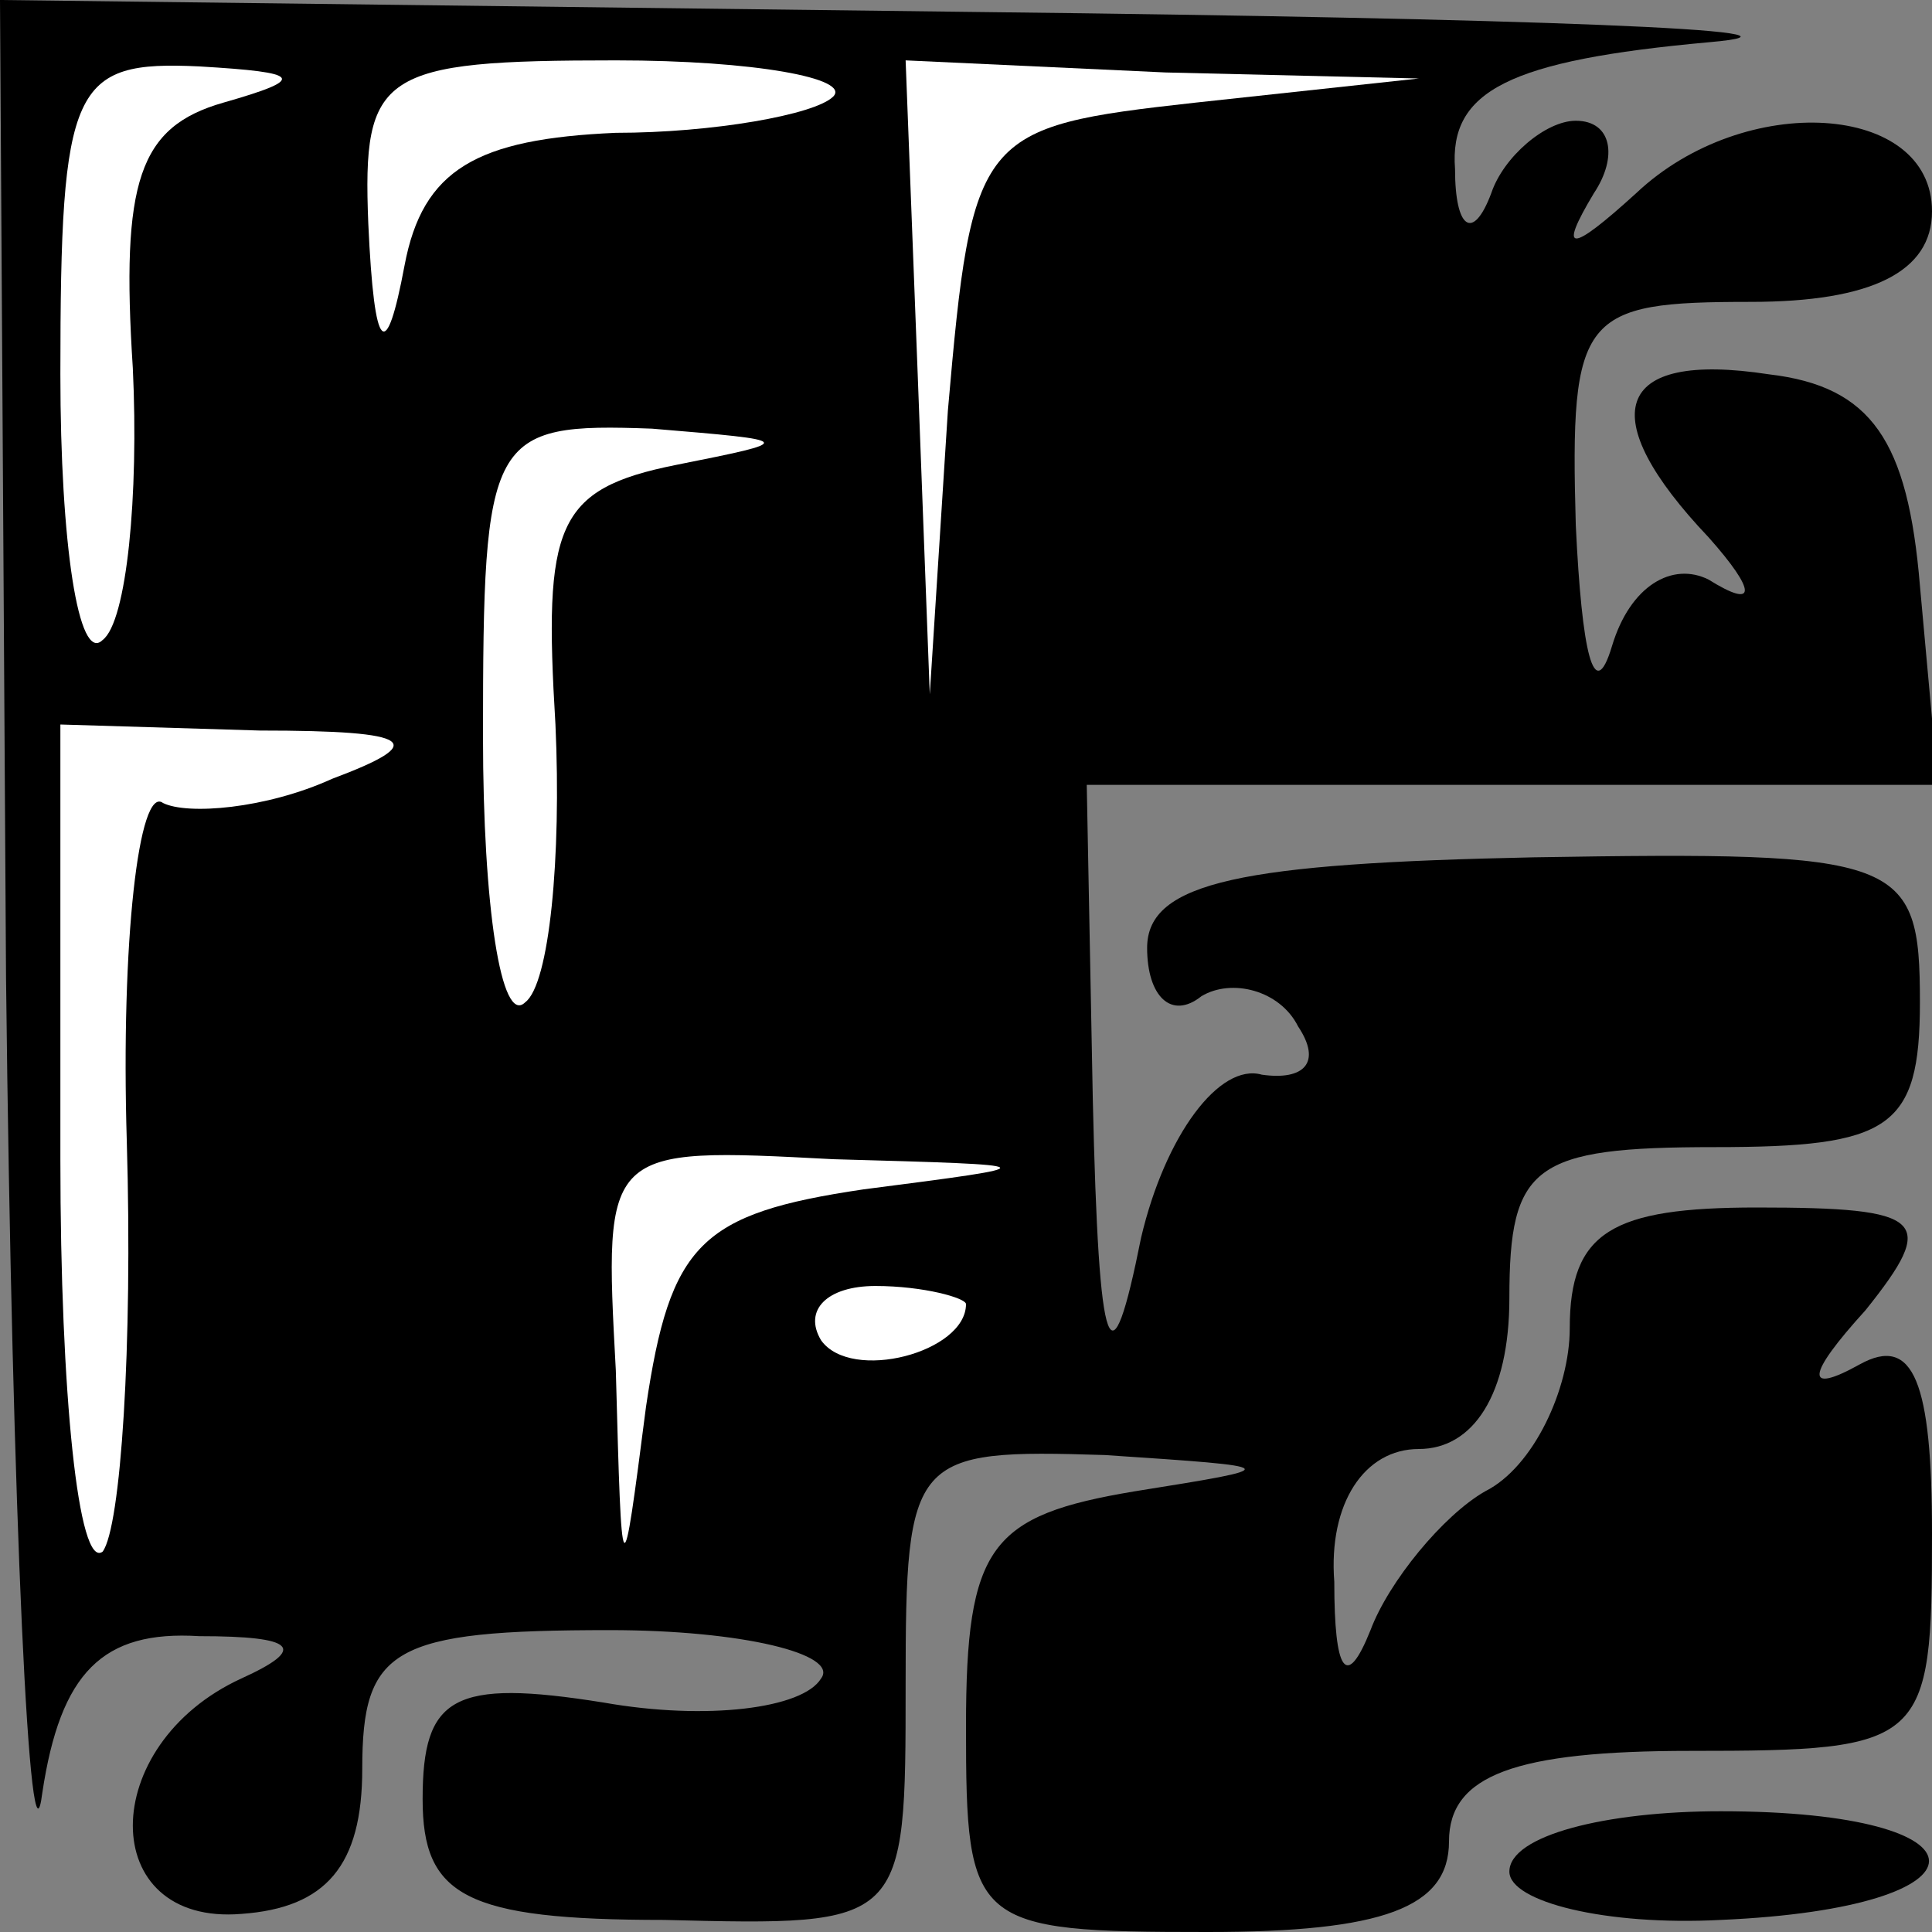 <?xml version="1.0" standalone="no"?>
<!DOCTYPE svg PUBLIC "-//W3C//DTD SVG 20010904//EN"
 "http://www.w3.org/TR/2001/REC-SVG-20010904/DTD/svg10.dtd">
<svg version="1.0" xmlns="http://www.w3.org/2000/svg"
 width="32pt" height="32pt" viewBox="0 0 32 32"
 preserveAspectRatio="xMidYMid meet">
<rect x="0" y="0" width="32" height="32" fill="#808080" stroke="none"/>
<g transform="translate(0,32) scale(0.1,-0.1)"
fill="#000000" stroke="none">
<path fill="#000000" stroke="none" d="M1 158 c1 -90 4 -151 6 -135 3 20 10
27 26 26 16 0 18 -2 7 -7 -24 -11 -24 -41 0 -39 14 1 20 8 20 24 0 20 5 23 41
23 22 0 38 -4 35 -8 -3 -5 -19 -7 -36 -4 -25 4 -30 1 -30 -16 0 -16 7 -20 40
-20 40 -1 40 -1 40 39 0 38 1 39 33 38 30 -2 30 -2 5 -6 -24 -4 -28 -9 -28
-39 0 -33 1 -34 40 -34 29 0 40 4 40 15 0 11 11 15 40 15 39 0 40 1 40 36 0
25 -3 33 -12 28 -9 -5 -9 -2 1 9 12 15 10 17 -18 17 -24 0 -31 -4 -31 -20 0
-10 -6 -23 -14 -27 -7 -4 -16 -15 -19 -23 -4 -10 -6 -7 -6 8 -1 13 5 22 14 22
9 0 15 9 15 25 0 22 4 25 34 25 29 0 34 3 34 24 0 24 -3 25 -64 24 -48 -1 -64
-4 -64 -15 0 -8 4 -12 9 -8 5 3 13 1 16 -5 4 -6 1 -9 -6 -8 -7 2 -16 -10 -20
-27 -5 -25 -7 -21 -8 23 l-1 52 71 0 70 0 -3 33 c-2 24 -8 33 -25 35 -26 4
-29 -7 -10 -27 8 -9 8 -12 0 -7 -6 3 -13 -1 -16 -11 -3 -10 -5 -1 -6 20 -1 35
1 37 29 37 20 0 30 5 30 15 0 18 -31 20 -49 3 -11 -10 -13 -10 -7 0 4 6 3 12
-3 12 -5 0 -12 -6 -14 -12 -3 -8 -6 -6 -6 4 -1 13 9 18 42 21 23 2 -31 4 -120
5 l-163 2 1 -162z"/>
<path fill="#ffffff" stroke="none" d="M37 303 c-14 -4 -17 -13 -15 -44 1 -21
-1 -42 -5 -45 -4 -4 -7 16 -7 44 0 48 2 52 23 51 17 -1 18 -2 4 -6z"/>
<path fill="#ffffff" stroke="none" d="M138 304 c-3 -3 -20 -6 -36 -6 -23 -1
-32 -6 -35 -22 -3 -16 -5 -15 -6 7 -1 25 2 27 41 27 23 0 39 -3 36 -6z"/>
<path fill="#ffffff" stroke="none" d="M198 303 c-36 -4 -37 -5 -41 -51 l-3
-47 -2 53 -2 52 43 -2 42 -1 -37 -4z"/>
<path fill="#ffffff" stroke="none" d="M112 243 c-20 -4 -22 -10 -20 -43 1
-22 -1 -43 -5 -46 -4 -4 -7 16 -7 44 0 50 1 52 28 51 24 -2 24 -2 4 -6z"/>
<path fill="#ffffff" stroke="none" d="M55 191 c-11 -5 -24 -6 -28 -4 -4 3 -7
-23 -6 -56 1 -34 -1 -64 -4 -68 -4 -3 -7 26 -7 65 l0 72 33 -1 c26 0 28 -2 12
-8z"/>
<path fill="#ffffff" stroke="none" d="M143 123 c-27 -4 -32 -9 -36 -36 -4
-31 -4 -31 -5 6 -2 37 -2 37 36 35 36 -1 36 -1 5 -5z"/>
<path fill="#ffffff" stroke="none" d="M160 104 c0 -8 -19 -13 -24 -6 -3 5 1
9 9 9 8 0 15 -2 15 -3z"/>
<path fill="#000000" stroke="none" d="M250 10 c0 -5 16 -9 35 -8 46 2 46 18
0 18 -19 0 -35 -4 -35 -10z"/>
</g>
</svg>
